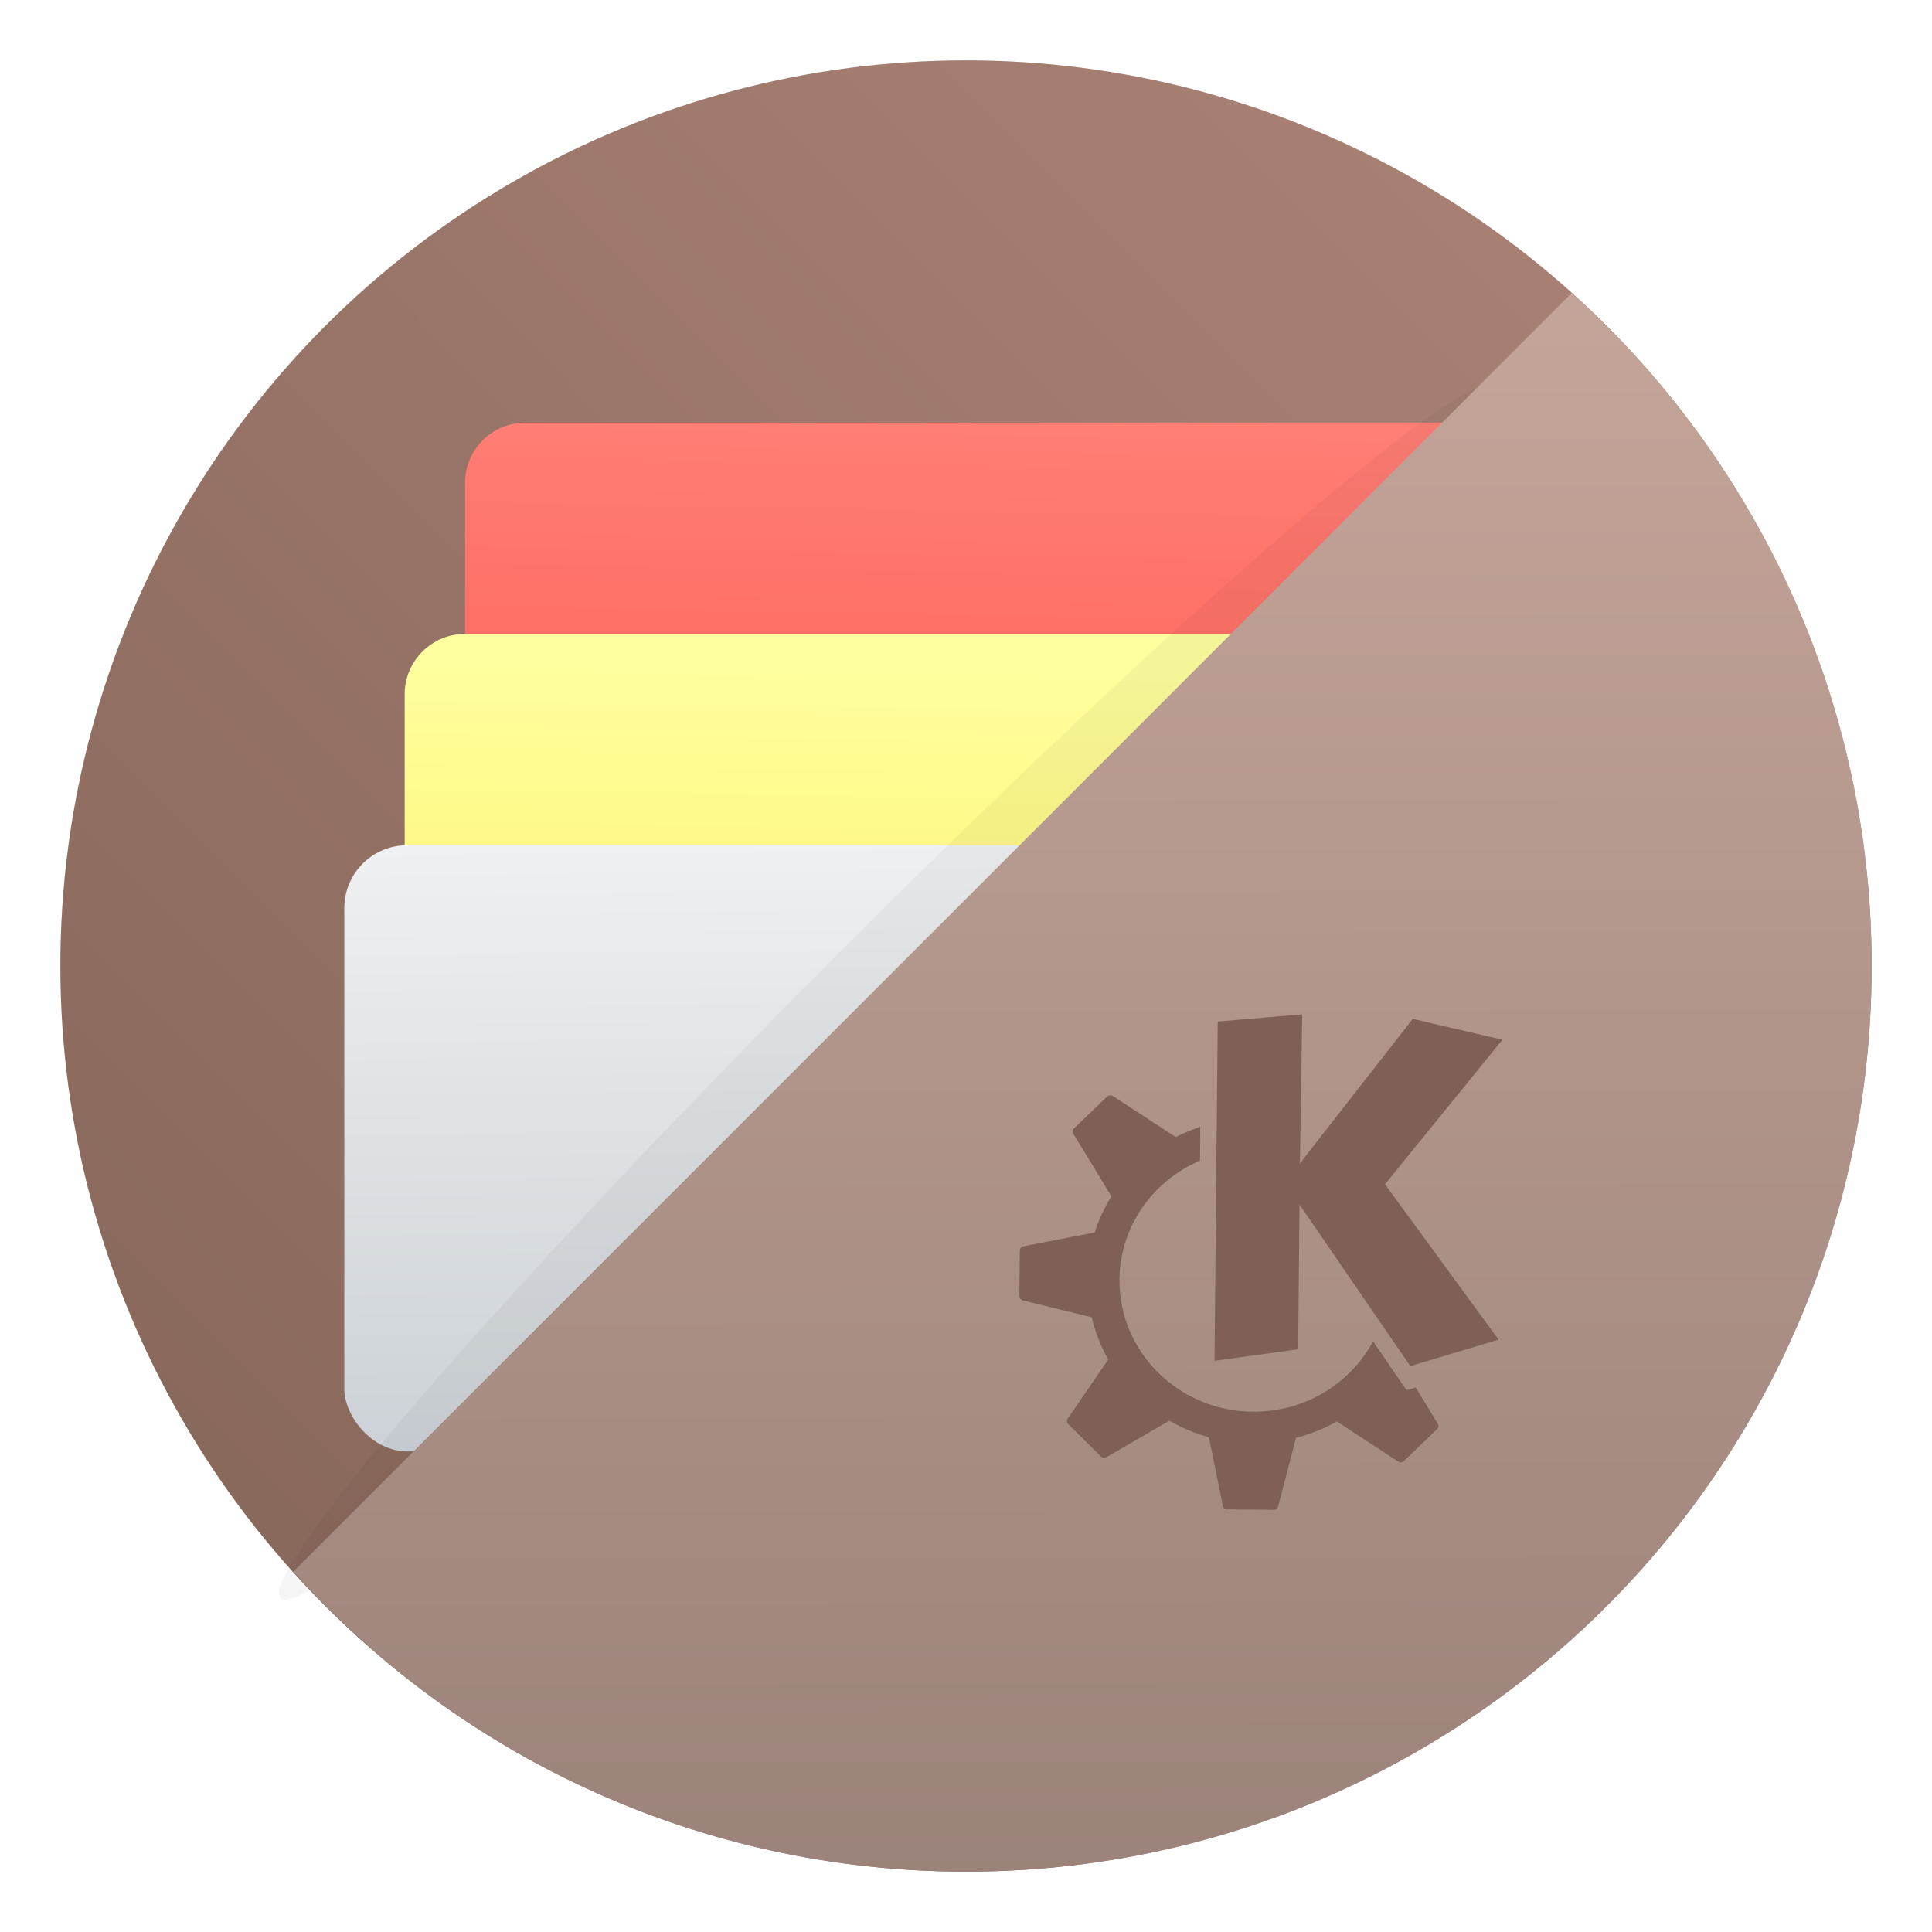 <?xml version="1.0" encoding="UTF-8" standalone="no"?>
<svg
   xmlns:dc="http://purl.org/dc/elements/1.1/"
   xmlns:cc="http://creativecommons.org/ns#"
   xmlns:rdf="http://www.w3.org/1999/02/22-rdf-syntax-ns#"
   xmlns:svg="http://www.w3.org/2000/svg"
   xmlns="http://www.w3.org/2000/svg"
   xmlns:xlink="http://www.w3.org/1999/xlink"
   xmlns:sodipodi="http://sodipodi.sourceforge.net/DTD/sodipodi-0.dtd"
   xmlns:inkscape="http://www.inkscape.org/namespaces/inkscape"
   width="64"
   height="64"
   version="1.1"
   id="svg62"
   sodipodi:docname="kwalletmanager.svg"
   inkscape:version="1.0 (4035a4fb49, 2020-05-01)">
  <sodipodi:namedview
     inkscape:document-rotation="0"
     pagecolor="#ffffff"
     bordercolor="#666666"
     borderopacity="1"
     objecttolerance="10"
     gridtolerance="10"
     guidetolerance="10"
     inkscape:pageopacity="0"
     inkscape:pageshadow="2"
     inkscape:window-width="1920"
     inkscape:window-height="932"
     id="namedview64"
     showgrid="false"
     inkscape:zoom="5.9609375"
     inkscape:cx="4.2415327"
     inkscape:cy="40.07493"
     inkscape:window-x="0"
     inkscape:window-y="36"
     inkscape:window-maximized="1"
     inkscape:current-layer="svg62" />
  <defs
     id="defs39">
    <linearGradient
       id="linearGradient947"
       inkscape:collect="always">
      <stop
         id="stop943"
         offset="0"
         style="stop-color:#846458;stop-opacity:1;" />
      <stop
         id="stop945"
         offset="1"
         style="stop-color:#ad8578;stop-opacity:1" />
    </linearGradient>
    <linearGradient
       id="g"
       x1="-322.18"
       x2="-320.91"
       y1="509.99"
       y2="594.99"
       gradientTransform="matrix(0.265,0,0,0.233,203.174,-91.006)"
       gradientUnits="userSpaceOnUse">
      <stop
         stop-color="#eff0f1"
         offset="0"
         id="stop2" />
      <stop
         stop-color="#ccd2d7"
         offset="1"
         id="stop4" />
    </linearGradient>
    <linearGradient
       id="e"
       x1="-303.15"
       x2="-301.88"
       y1="591.82"
       y2="515.06"
       gradientTransform="matrix(0.265,0,0,0.226,205.174,-94.346)"
       gradientUnits="userSpaceOnUse">
      <stop
         stop-color="#ffee5e"
         offset="0"
         id="stop7" />
      <stop
         stop-color="#feff9f"
         offset="1"
         id="stop9" />
    </linearGradient>
    <linearGradient
       id="f"
       x1="-322.73"
       x2="-320.91"
       y1="595.62"
       y2="510.62"
       gradientTransform="matrix(0.268,0,0,0.22,208.354,-98.601)"
       gradientUnits="userSpaceOnUse">
      <stop
         stop-color="#ff594d"
         offset="0"
         id="stop12" />
      <stop
         stop-color="#ff7f76"
         offset="1"
         id="stop14" />
    </linearGradient>
    <linearGradient
       id="a"
       x1="32.079"
       x2="31.961"
       y1="62.104"
       y2="3.058"
       gradientTransform="matrix(1.232,0,0,1.232,82.216,-8.453)"
       gradientUnits="userSpaceOnUse">
      <stop
         stop-color="#957d75"
         offset="0"
         id="stop17" />
      <stop
         stop-color="#d1b0a4"
         offset="1"
         id="stop19" />
    </linearGradient>
    <filter
       id="j"
       x="-.028"
       y="-.051"
       width="1.056"
       height="1.102"
       color-interpolation-filters="sRGB">
      <feGaussianBlur
         stdDeviation="0.425"
         id="feGaussianBlur22" />
    </filter>
    <filter
       id="i"
       x="-.028"
       y="-.052"
       width="1.055"
       height="1.104"
       color-interpolation-filters="sRGB">
      <feGaussianBlur
         stdDeviation="0.42"
         id="feGaussianBlur25" />
    </filter>
    <filter
       id="h"
       x="-.027"
       y="-.053"
       width="1.054"
       height="1.106"
       color-interpolation-filters="sRGB">
      <feGaussianBlur
         stdDeviation="0.42"
         id="feGaussianBlur28" />
    </filter>
    <filter
       id="k"
       x="-.084"
       y="-.084"
       width="1.168"
       height="1.168"
       color-interpolation-filters="sRGB">
      <feGaussianBlur
         stdDeviation="1.407"
         id="feGaussianBlur31" />
    </filter>
    <linearGradient
       id="linearGradient862-3"
       x1="7.937"
       x2="7.937"
       y1="15.081"
       y2="1.852"
       gradientTransform="matrix(3.78,0,0,3.78,90.664,0)"
       gradientUnits="userSpaceOnUse">
      <stop
         stop-color="#846458"
         offset="0"
         id="stop34" />
      <stop
         stop-color="#ad8578"
         offset="1"
         id="stop36" />
    </linearGradient>
    <linearGradient
       id="linearGradient944">
      <stop
         id="stop4-3"
         offset="0"
         stop-color="#232323" />
      <stop
         id="stop6"
         offset="1"
         stop-color="#5f5f5f" />
    </linearGradient>
    <linearGradient
       gradientUnits="userSpaceOnUse"
       gradientTransform="matrix(1.328,0,0,1.328,-390.145,-663.52)"
       y2="498.89"
       y1="547.6"
       x2="407.94"
       x1="408.25"
       id="b">
      <stop
         id="stop9-6"
         offset="0"
         stop-color="#fff" />
      <stop
         id="stop11"
         offset="1"
         stop-color="#e6e6e6" />
    </linearGradient>
    <filter
       color-interpolation-filters="sRGB"
       height="1.072"
       width="1.072"
       y="-.036"
       x="-.036"
       id="c">
      <feGaussianBlur
         id="feGaussianBlur14"
         stdDeviation="0.89" />
    </filter>
    <linearGradient
       gradientUnits="userSpaceOnUse"
       y2="8"
       y1="30.203"
       x2="27.355"
       x1="27.355"
       id="linearGradient904">
      <stop
         id="stop17-7"
         offset="0"
         stop-color="#78502d" />
      <stop
         id="stop19-5"
         offset="1"
         stop-color="#c2752f" />
    </linearGradient>
    <linearGradient
       gradientUnits="userSpaceOnUse"
       y2="25.535"
       y1="42.679"
       x2="32.928"
       x1="32.928"
       id="linearGradient912">
      <stop
         id="stop22"
         offset="0"
         stop-color="#b76e2c" />
      <stop
         id="stop24"
         offset="1"
         stop-color="#cd7e35" />
    </linearGradient>
    <linearGradient
       gradientUnits="userSpaceOnUse"
       y2="39.883"
       y1="54.202"
       x2="32.952"
       x1="32.952"
       id="linearGradient920">
      <stop
         id="stop27"
         offset="0"
         stop-color="#707070" />
      <stop
         id="stop29"
         offset="1"
         stop-opacity=".878"
         stop-color="#8e8e8e" />
    </linearGradient>
    <linearGradient
       gradientUnits="userSpaceOnUse"
       y2="39.887"
       y1="54.23"
       x2="32.297"
       x1="32.297"
       id="linearGradient928">
      <stop
         id="stop32"
         offset="0"
         stop-color="#c6c6c6" />
      <stop
         id="stop34-3"
         offset="1"
         stop-opacity=".994"
         stop-color="#e4e4e4" />
    </linearGradient>
    <linearGradient
       xlink:href="#linearGradient944"
       gradientUnits="userSpaceOnUse"
       y2="37.492"
       y1="35.1"
       x2="34.865"
       x1="34.865"
       id="linearGradient936" />
    <linearGradient
       xlink:href="#linearGradient944"
       gradientUnits="userSpaceOnUse"
       y2="37.492"
       y1="35.1"
       x2="28.489"
       x1="28.489"
       id="linearGradient938" />
    <linearGradient
       gradientUnits="userSpaceOnUse"
       y2="49.448"
       y1="55.823"
       x2="39.304"
       x1="39.304"
       id="linearGradient952">
      <stop
         id="stop39"
         offset="0"
         stop-color="#ff4e4e" />
      <stop
         id="stop41"
         offset="1"
         stop-opacity=".976"
         stop-color="#d00" />
    </linearGradient>
    <filter
       color-interpolation-filters="sRGB"
       height="1.096"
       width="1.16"
       y="-.048"
       x="-.08"
       id="filter1010">
      <feGaussianBlur
         id="feGaussianBlur44"
         stdDeviation="0.958" />
    </filter>
    <linearGradient
       id="linearGradient1057">
      <stop
         id="stop4-6"
         offset="0"
         stop-color="#fff" />
      <stop
         id="stop6-7"
         offset="1"
         stop-opacity="0"
         stop-color="#fff" />
    </linearGradient>
    <linearGradient
       gradientUnits="userSpaceOnUse"
       gradientTransform="matrix(1.562,0,0,1.562,0.406,-5.189)"
       y2="52.847"
       y1="27.545"
       x2="34.999"
       x1="34.999"
       id="linearGradient982">
      <stop
         id="stop9-5"
         offset="0"
         stop-color="#32b4ff" />
      <stop
         id="stop11-3"
         offset="1"
         stop-color="#3287ff" />
    </linearGradient>
    <style
       id="style14"
       type="text/css" />
    <style
       id="style16"
       type="text/css" />
    <linearGradient
       gradientUnits="userSpaceOnUse"
       gradientTransform="matrix(1.562,0,0,1.562,-9.225,1.323)"
       y2="43.681"
       y1="18.052"
       x2="21.314"
       x1="21.314"
       id="linearGradient1047">
      <stop
         id="stop18"
         offset="0"
         stop-color="#14dc78" />
      <stop
         id="stop20"
         offset="1"
         stop-color="#14a03c" />
    </linearGradient>
    <linearGradient
       gradientUnits="userSpaceOnUse"
       gradientTransform="matrix(1.562,0,0,1.562,-8.107,-10.908)"
       y2="37.368"
       y1="12.316"
       x2="41.729"
       x1="41.729"
       id="linearGradient1049">
      <stop
         id="stop23"
         offset="0"
         stop-color="#ff3c64" />
      <stop
         id="stop25"
         offset="1"
         stop-color="#ff4628" />
    </linearGradient>
    <linearGradient
       xlink:href="#linearGradient1057"
       gradientUnits="userSpaceOnUse"
       gradientTransform="matrix(1,0,0,1.227,0.206,-10.975)"
       y2="39.768"
       y1="32.234"
       x2="34.427"
       x1="34.427"
       id="linearGradient1059" />
    <linearGradient
       xlink:href="#linearGradient1057"
       gradientUnits="userSpaceOnUse"
       gradientTransform="matrix(1,0,0,1.227,-12.55,-19.793)"
       y2="39.768"
       y1="32.234"
       x2="34.427"
       x1="34.427"
       id="linearGradient1063" />
    <linearGradient
       xlink:href="#linearGradient1057"
       gradientUnits="userSpaceOnUse"
       gradientTransform="matrix(1,0,0,1.227,5.755,-25.761)"
       y2="39.768"
       y1="32.234"
       x2="34.427"
       x1="34.427"
       id="linearGradient1067" />
    <filter
       color-interpolation-filters="sRGB"
       height="1.048"
       width="1.048"
       y="-.024"
       x="-.024"
       id="filter2761">
      <feGaussianBlur
         id="feGaussianBlur31-5"
         stdDeviation="0.146" />
    </filter>
    <linearGradient
       gradientUnits="userSpaceOnUse"
       gradientTransform="matrix(3.78,0,0,3.78,72.406,0.531)"
       y2="1.17"
       y1="15.576"
       x2="15.65"
       x1="1.331"
       id="linearGradient1024">
      <stop
         id="stop34-5"
         offset="0"
         stop-color="#dddfe1" />
      <stop
         id="stop36-6"
         offset="1"
         stop-opacity=".996"
         stop-color="#f3f4f6" />
    </linearGradient>
    <filter
       color-interpolation-filters="sRGB"
       height="1.048"
       width="1.048"
       y="-.024"
       x="-.024"
       id="filter2761-3">
      <feGaussianBlur
         id="feGaussianBlur2"
         stdDeviation="0.146" />
    </filter>
    <linearGradient
       gradientUnits="userSpaceOnUse"
       gradientTransform="translate(0 -.074)"
       y2="1.17"
       y1="15.576"
       x2="15.65"
       x1="1.331"
       id="linearGradient1024-6">
      <stop
         id="stop5"
         offset="0"
         stop-color="#dddfe1" />
      <stop
         id="stop7-2"
         offset="1"
         stop-opacity=".996"
         stop-color="#f3f4f6" />
    </linearGradient>
    <style
       id="style924"
       type="text/css" />
    <style
       id="style926"
       type="text/css" />
    <filter
       color-interpolation-filters="sRGB"
       height="1.048"
       width="1.048"
       y="-.024"
       x="-.024"
       id="filter11290">
      <feGaussianBlur
         id="feGaussianBlur941"
         stdDeviation="0.159" />
    </filter>
    <linearGradient
       gradientUnits="userSpaceOnUse"
       gradientTransform="matrix(3.78,0,0,3.78,-0.132,0.025)"
       y2=".647"
       y1="16.296"
       x2="16.388"
       x1=".739"
       id="linearGradient1005">
      <stop
         id="stop944"
         offset="0"
         stop-color="#dddfe1"
         style="stop-color:#846458;stop-opacity:1" />
      <stop
         id="stop946"
         offset="1"
         stop-color="#f3f4f6"
         style="stop-color:#ad8578;stop-opacity:1" />
    </linearGradient>
    <linearGradient
       inkscape:collect="always"
       xlink:href="#f"
       id="linearGradient1123"
       gradientUnits="userSpaceOnUse"
       gradientTransform="matrix(0.268,0,0,0.22,119.095,-98.601)"
       x1="-322.73"
       y1="595.62"
       x2="-320.91"
       y2="510.62" />
    <linearGradient
       inkscape:collect="always"
       xlink:href="#e"
       id="linearGradient1125"
       gradientUnits="userSpaceOnUse"
       gradientTransform="matrix(0.265,0,0,0.226,115.915,-94.346)"
       x1="-303.15"
       y1="591.82"
       x2="-301.88"
       y2="515.06" />
    <linearGradient
       inkscape:collect="always"
       xlink:href="#g"
       id="linearGradient1127"
       gradientUnits="userSpaceOnUse"
       gradientTransform="matrix(0.265,0,0,0.233,113.915,-91.006)"
       x1="-322.18"
       y1="509.99"
       x2="-320.91"
       y2="594.99" />
    <linearGradient
       inkscape:collect="always"
       xlink:href="#a"
       id="linearGradient1138"
       gradientUnits="userSpaceOnUse"
       gradientTransform="matrix(1.332,0,0,1.332,-11.633,-11.856)"
       x1="32.079"
       y1="62.104"
       x2="31.961"
       y2="3.058" />
    <linearGradient
       gradientTransform="translate(69.475)"
       gradientUnits="userSpaceOnUse"
       y2="2.125"
       x2="-7.876"
       y1="61.161"
       x1="-67.208"
       id="linearGradient949"
       xlink:href="#linearGradient947"
       inkscape:collect="always" />
  </defs>
  <circle
     id="circle951"
     stroke-width="0.14"
     opacity="0.25"
     filter="url(#filter11290)"
     r="7.938"
     cy="8.46"
     cx="8.494"
     transform="matrix(3.78,0,0,3.78,-0.103,0.025)" />
  <circle
     r="30"
     cy="32"
     cx="32"
     id="path937"
     style="fill:url(#linearGradient949);fill-opacity:1;stroke-width:1.346;stroke-linecap:round" />
  <circle
     id="circle41"
     fill="#5e4aa6"
     r="0"
     cy="-1241.6"
     cx="-1248.7" />
  <circle
     id="circle43"
     fill-rule="evenodd"
     fill="#5e4aa6"
     r="0"
     cy="23.855"
     cx="-149.15" />
  <circle
     id="circle955"
     fill="#5e4aa6"
     r="0"
     cy="-1293.228"
     cx="-1311.568" />
  <circle
     id="circle957"
     fill-rule="evenodd"
     fill="#5e4aa6"
     r="0"
     cy="-27.773"
     cx="-212.018" />
  <g
     id="g981"
     stroke-width="0.265"
     fill="#5e4aa6"
     transform="matrix(3.78,0,0,3.78,-165.788,-90.348)">
    <circle
       id="circle973"
       r="0"
       cy="-328.38"
       cx="-330.35" />
    <circle
       id="circle975"
       r="0"
       cy="-326.25"
       cx="-312.11" />
    <circle
       id="circle977"
       r="0"
       cy="-333.07"
       cx="-306.02" />
    <circle
       id="circle979"
       r="0"
       cy="-326.01"
       cx="-308.84" />
  </g>
  <rect
     id="rect1100"
     opacity="0.25"
     filter="url(#h)"
     ry="2"
     height="19"
     width="37"
     y="14"
     x="15.405" />
  <rect
     style="fill:url(#linearGradient1123)"
     id="rect1102"
     fill="url(#f)"
     ry="2"
     height="19"
     width="37"
     y="14"
     x="15.405" />
  <rect
     id="rect1104"
     opacity="0.25"
     filter="url(#i)"
     ry="2"
     height="19.463"
     width="36.579"
     y="21"
     x="13.405" />
  <rect
     style="fill:url(#linearGradient1125)"
     id="rect1106"
     fill="url(#e)"
     ry="2"
     height="19.463"
     width="36.579"
     y="21"
     x="13.405" />
  <rect
     id="rect1108"
     opacity="0.25"
     filter="url(#j)"
     ry="2.08"
     height="20.08"
     width="36.579"
     y="28"
     x="11.405" />
  <rect
     style="fill:url(#linearGradient1127)"
     id="rect1110"
     fill="url(#g)"
     ry="2.08"
     height="20.08"
     width="36.579"
     y="28"
     x="11.405" />
  <ellipse
     id="ellipse1145"
     style="paint-order:fill markers stroke"
     opacity="0.2"
     filter="url(#k)"
     fill-rule="evenodd"
     ry="2.033"
     rx="28.351"
     cy="45.732"
     cx="-0.789"
     transform="rotate(-45,-1.221,2.947)" />
  <path
     id="path1136"
     style="fill:url(#linearGradient1138)"
     d="M 52.068 9.705 L 9.717 52.061 C 11.45 53.985 13.417 55.695 15.592 57.119 C 16.557 57.751 17.561 58.33 18.6 58.848 C 22.632 60.866 27.183 62 32 62 C 36.817 62 41.368 60.866 45.4 58.848 C 46.439 58.33 47.441 57.751 48.406 57.119 C 51.027 55.405 53.362 53.293 55.326 50.867 C 55.94 50.109 56.517 49.321 57.055 48.504 C 58.338 46.562 59.4 44.461 60.207 42.24 C 61.368 39.045 62 35.596 62 32 C 62 28.404 61.368 24.956 60.207 21.76 C 59.479 19.753 58.542 17.845 57.422 16.064 C 56.237 14.174 54.843 12.424 53.277 10.85 C 52.886 10.456 52.481 10.077 52.068 9.705 z " />
  <path
     id="path1147"
     d="m 43.138,33.602 -2.799,0.237 -0.107,11.241 2.77,-0.383 0.046,-4.793 3.671,5.351 2.924,-0.877 -3.763,-5.148 3.888,-4.787 -2.969,-0.692 -3.738,4.788 0.077,-4.938 z m -6.365,2.683 c -0.032,0.002 -0.066,0.01 -0.09,0.034 l -1.109,1.063 c -0.047,0.045 -0.053,0.114 -0.021,0.169 l 1.265,2.081 c -0.232,0.372 -0.421,0.772 -0.555,1.196 l -2.365,0.457 c -0.066,0.013 -0.114,0.073 -0.115,0.139 l -0.014,1.516 c -6.2e-4,0.064 0.049,0.119 0.112,0.135 l 2.283,0.563 c 0.118,0.494 0.302,0.967 0.548,1.399 l -1.345,1.959 c -0.038,0.055 -0.031,0.128 0.018,0.175 l 1.089,1.083 c 0.046,0.045 0.117,0.052 0.173,0.02 l 2.091,-1.211 c 0.406,0.234 0.845,0.422 1.309,0.548 l 0.462,2.278 c 0.012,0.064 0.069,0.111 0.136,0.112 l 1.553,0.014 c 0.065,5.97e-4 0.122,-0.041 0.139,-0.104 l 0.595,-2.28 c 0.481,-0.122 0.935,-0.305 1.355,-0.542 l 2.037,1.331 c 0.056,0.036 0.131,0.03 0.179,-0.017 l 1.104,-1.063 c 0.047,-0.045 0.059,-0.114 0.026,-0.169 l -0.735,-1.208 -0.246,0.074 c -0.036,0.01 -0.074,-0.006 -0.095,-0.036 -2e-5,2e-6 -0.465,-0.681 -1.073,-1.567 -0.75,1.399 -2.26,2.347 -3.99,2.331 -2.457,-0.022 -4.432,-1.986 -4.41,-4.384 0.016,-1.764 1.112,-3.269 2.667,-3.935 l 0.01,-1.119 c -0.283,0.094 -0.556,0.207 -0.816,0.342 -4.7e-4,-3e-4 5.1e-4,-0.005 6e-5,-0.005 l -2.085,-1.36 c -0.028,-0.019 -0.058,-0.022 -0.089,-0.02 z"
     fill="#7e6056" />
</svg>
